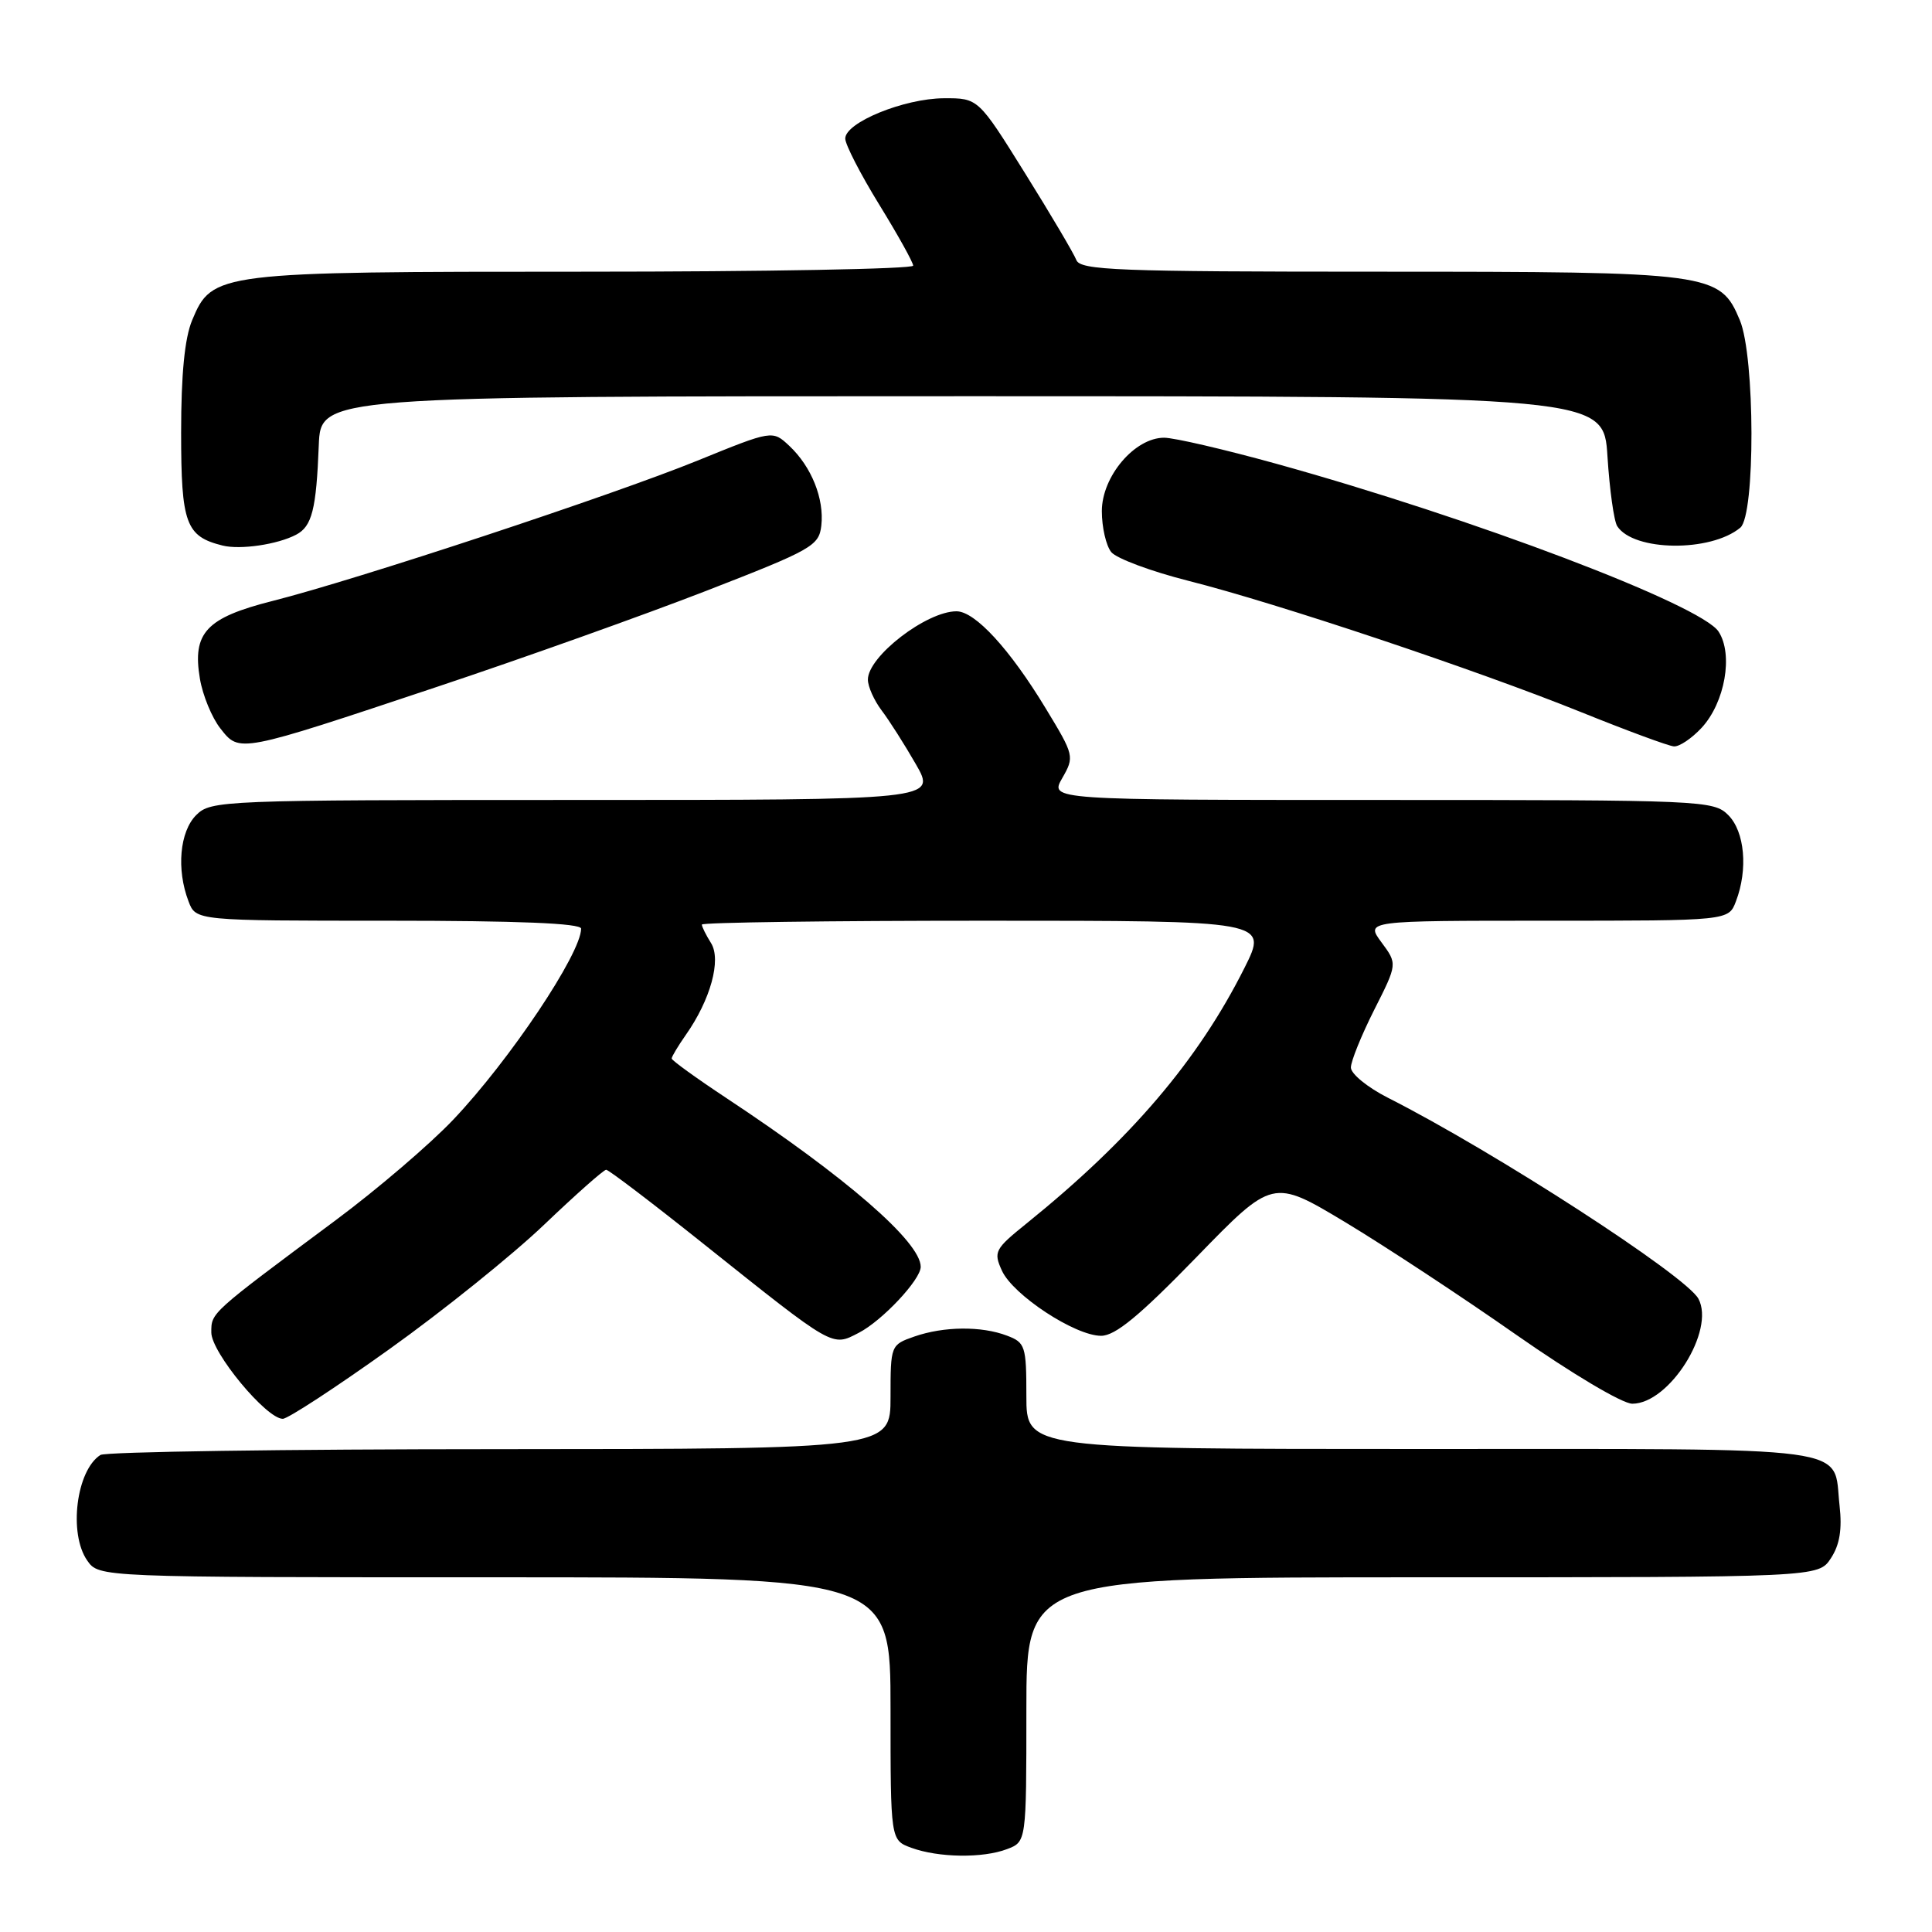 <?xml version="1.0" encoding="UTF-8" standalone="no"?>
<!DOCTYPE svg PUBLIC "-//W3C//DTD SVG 1.1//EN" "http://www.w3.org/Graphics/SVG/1.1/DTD/svg11.dtd" >
<svg xmlns="http://www.w3.org/2000/svg" xmlns:xlink="http://www.w3.org/1999/xlink" version="1.1" viewBox="0 0 256 256">
 <g >
 <path fill="currentColor"
d=" M 133.43 245.02 C 136.00 244.05 136.00 244.05 136.00 226.52 C 136.00 209.00 136.00 209.00 188.48 209.00 C 240.95 209.00 240.95 209.00 242.60 206.48 C 243.77 204.70 244.11 202.65 243.75 199.48 C 242.84 191.44 246.99 192.00 188.38 192.00 C 136.00 192.00 136.00 192.00 136.00 184.98 C 136.00 178.35 135.85 177.89 133.43 176.98 C 130.05 175.69 125.05 175.74 121.15 177.10 C 118.03 178.19 118.00 178.26 118.00 185.10 C 118.00 192.00 118.00 192.00 66.25 192.02 C 37.79 192.02 13.97 192.37 13.31 192.79 C 10.11 194.82 9.06 203.21 11.56 206.78 C 13.11 209.00 13.11 209.00 65.56 209.00 C 118.00 209.00 118.00 209.00 118.00 226.42 C 118.00 243.83 118.00 243.83 120.75 244.84 C 124.36 246.16 130.23 246.24 133.43 245.02 Z  M 51.58 178.78 C 58.67 173.72 67.90 166.29 72.10 162.28 C 76.29 158.28 79.99 155.00 80.32 155.00 C 80.65 155.00 86.47 159.43 93.26 164.85 C 110.64 178.71 110.20 178.46 113.80 176.60 C 116.90 175.00 122.00 169.56 122.00 167.86 C 122.00 164.57 112.12 155.99 96.25 145.50 C 92.26 142.86 89.00 140.50 89.00 140.26 C 89.00 140.01 89.84 138.61 90.86 137.15 C 94.15 132.48 95.60 127.19 94.22 124.97 C 93.55 123.90 93.00 122.80 93.00 122.51 C 93.00 122.23 109.88 122.00 130.51 122.00 C 168.03 122.00 168.03 122.00 164.90 128.25 C 158.75 140.51 149.82 150.98 136.03 162.11 C 131.81 165.51 131.62 165.87 132.76 168.37 C 134.23 171.60 142.45 177.00 145.90 177.00 C 147.78 177.00 150.98 174.36 158.53 166.59 C 168.64 156.18 168.64 156.18 178.24 161.94 C 183.52 165.12 193.72 171.83 200.90 176.86 C 208.30 182.03 214.97 186.00 216.29 186.00 C 221.19 186.00 227.30 176.29 225.05 172.09 C 223.42 169.05 198.04 152.61 183.89 145.45 C 181.20 144.08 179.00 142.29 179.00 141.45 C 179.00 140.62 180.39 137.19 182.08 133.83 C 185.17 127.72 185.17 127.72 183.05 124.86 C 180.94 122.00 180.94 122.00 204.99 122.00 C 229.05 122.00 229.05 122.00 230.02 119.43 C 231.64 115.20 231.19 110.19 229.00 108.00 C 227.06 106.06 225.67 106.00 183.05 106.00 C 139.09 106.00 139.09 106.00 140.75 103.11 C 142.38 100.26 142.35 100.10 138.56 93.86 C 133.80 86.00 129.20 81.00 126.74 81.00 C 122.76 81.00 115.00 86.98 115.00 90.05 C 115.00 90.98 115.82 92.80 116.81 94.12 C 117.81 95.43 119.85 98.64 121.35 101.25 C 124.08 106.00 124.08 106.00 76.04 106.00 C 29.33 106.00 27.94 106.06 26.00 108.00 C 23.81 110.19 23.36 115.20 24.98 119.43 C 25.95 122.00 25.95 122.00 51.48 122.00 C 68.63 122.00 77.00 122.34 77.00 123.05 C 77.00 126.34 67.54 140.48 60.06 148.36 C 57.00 151.59 50.00 157.58 44.50 161.67 C 27.78 174.11 28.00 173.91 28.00 176.56 C 28.00 179.20 35.29 188.00 37.47 188.00 C 38.14 188.00 44.49 183.85 51.58 178.78 Z  M 58.00 90.98 C 69.28 87.22 85.25 81.52 93.50 78.32 C 107.63 72.83 108.52 72.33 108.83 69.64 C 109.23 66.09 107.53 61.85 104.60 59.09 C 102.36 56.99 102.36 56.99 92.43 61.03 C 81.15 65.62 47.21 76.83 36.11 79.63 C 27.31 81.86 25.46 83.84 26.49 89.94 C 26.86 92.14 28.08 95.10 29.20 96.52 C 31.75 99.77 31.51 99.82 58.00 90.98 Z  M 225.47 96.44 C 228.57 93.09 229.69 86.71 227.72 83.69 C 225.38 80.13 195.24 68.69 169.08 61.44 C 162.25 59.55 155.58 58.00 154.25 58.00 C 150.35 58.00 146.00 63.13 146.00 67.73 C 146.00 69.87 146.56 72.31 147.25 73.16 C 147.94 74.00 152.55 75.72 157.50 76.97 C 169.26 79.94 195.61 88.76 209.50 94.36 C 215.55 96.80 221.08 98.85 221.80 98.90 C 222.51 98.96 224.16 97.85 225.47 96.44 Z  M 39.24 70.85 C 41.34 69.75 41.91 67.51 42.24 59.00 C 42.50 52.50 42.50 52.50 127.50 52.50 C 212.50 52.50 212.50 52.50 213.00 60.50 C 213.28 64.90 213.86 69.05 214.29 69.72 C 216.46 73.07 226.66 73.19 230.60 69.92 C 232.60 68.25 232.56 47.27 230.54 42.43 C 227.90 36.13 226.91 36.00 182.64 36.00 C 147.99 36.00 143.14 35.81 142.62 34.45 C 142.29 33.60 139.24 28.43 135.82 22.95 C 129.62 13.00 129.62 13.00 125.06 13.02 C 119.79 13.05 112.00 16.23 112.00 18.36 C 112.00 19.16 114.03 23.09 116.50 27.11 C 118.97 31.12 121.00 34.77 121.00 35.20 C 121.00 35.64 101.41 36.00 77.47 36.00 C 28.69 36.00 28.12 36.07 25.46 42.43 C 24.47 44.81 24.00 49.59 24.00 57.31 C 24.00 69.40 24.62 71.08 29.50 72.29 C 31.85 72.87 36.77 72.15 39.24 70.85 Z "/>
</g>
</svg>